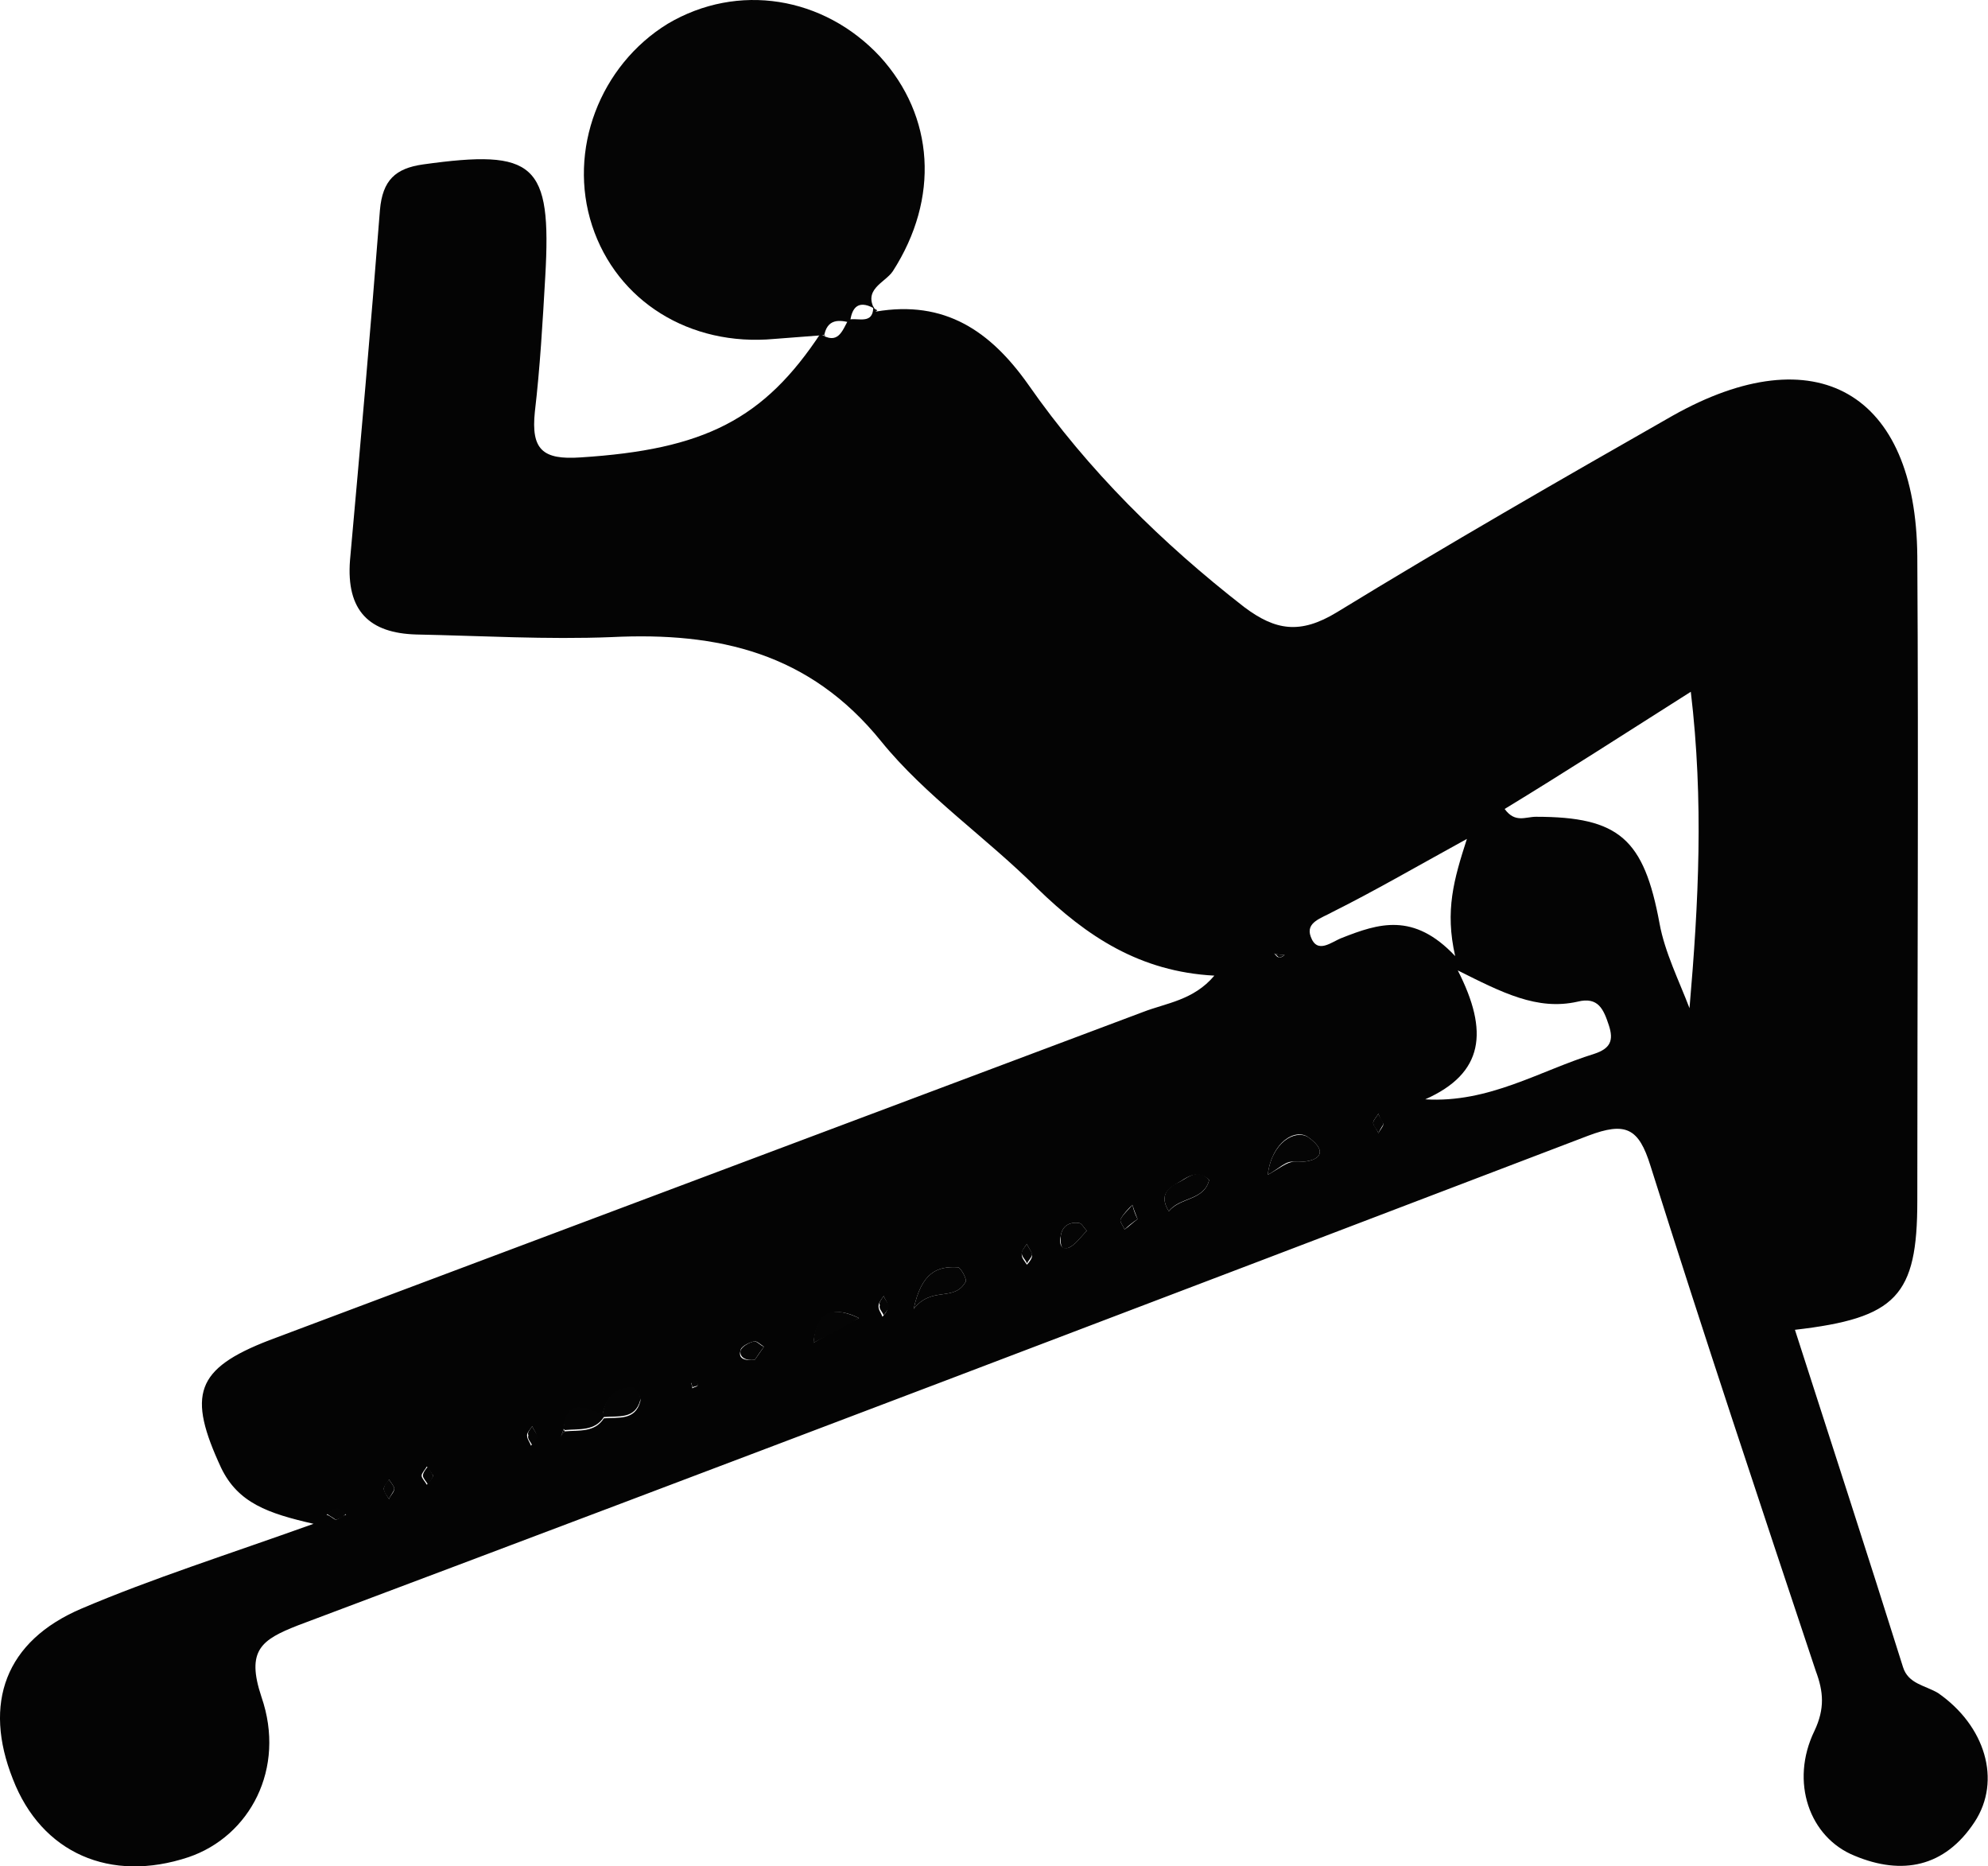 <?xml version="1.0" standalone="no"?><!DOCTYPE svg PUBLIC "-//W3C//DTD SVG 1.1//EN" "http://www.w3.org/Graphics/SVG/1.1/DTD/svg11.dtd"><svg t="1704898461533" class="icon" viewBox="0 0 1091 1024" version="1.1" xmlns="http://www.w3.org/2000/svg" p-id="66211" xmlns:xlink="http://www.w3.org/1999/xlink" width="213.086" height="200"><path d="M480.693 170.95c37.863-6.43 62.866 10.716 83.584 40.006 32.862 47.15 73.582 87.156 118.589 122.161 17.145 12.859 30.719 15.002 50.722 2.858 60.723-37.148 122.875-72.868 184.313-107.873 78.583-44.292 133.591-12.859 134.305 77.154 0.714 117.874 0 235.749 0 353.623 0 52.151-11.43 64.295-67.153 70.725 20.003 62.152 40.006 123.59 59.294 185.027 2.858 9.287 12.145 10.001 19.289 14.288 25.718 17.86 35.005 47.864 20.003 70.725-16.431 25.004-40.006 29.29-65.724 18.574-25.004-10.001-35.72-40.72-22.146-68.581 5.715-12.145 5.001-21.432 0.714-32.862-30.719-92.156-61.438-184.313-90.728-277.183-6.43-20.717-13.573-24.289-34.291-16.431-235.749 90.013-472.212 180.026-707.961 268.611-20.003 7.858-28.576 13.573-20.003 39.291 13.573 39.291-6.43 76.44-40.006 87.87-42.863 14.288-80.726-2.143-96.443-42.863-16.431-41.435-4.286-75.725 37.863-93.585 38.577-16.431 79.297-29.29 127.161-46.435-25.004-5.715-41.435-11.43-50.722-30.719-18.574-40.006-14.288-54.294 26.432-70.01C307.811 675.31 467.12 615.301 627.143 555.293c12.859-5.001 27.861-6.43 39.291-20.003-40.72-2.143-70.01-21.432-97.157-47.864-27.861-27.861-61.438-50.722-85.727-80.726-39.291-48.579-89.299-60.009-147.879-57.151-35.72 1.429-71.439-0.714-107.159-1.429-25.718-0.714-38.577-12.859-36.434-40.72 5.715-63.581 11.43-127.876 16.431-192.171 1.429-16.431 8.573-22.86 23.575-25.004 61.438-8.573 70.725-0.714 67.153 61.438-1.429 25.004-2.858 50.007-5.715 74.297-2.143 20.717 4.286 26.432 25.004 25.004 67.867-4.286 100.729-20.717 132.162-68.581l-0.714 0.714c10.001 6.43 12.145-1.429 15.717-7.858l-1.429 0.714c5.001-2.858 15.002 3.572 15.002-7.858l1.429 2.858z m-170.739 614.376c7.858-0.714 16.431 0.714 21.432-7.144 7.858-0.714 17.145 1.429 20.003-9.287 0.714-2.143-2.858-7.144-4.286-7.144-9.287 0-15.002 5.715-16.431 15.002-9.287-3.572-19.289-8.573-21.432 7.858-0.714 1.429-0.714 2.143-1.429 3.572 0.714-1.429 1.429-2.143 2.143-2.858z m515.79-341.479c5.715 7.858 11.43 4.286 17.145 4.286 45.721 0 59.294 12.145 67.867 58.58 2.858 15.717 10.716 31.433 16.431 46.435 5.001-57.866 7.858-113.588 0.714-173.597-37.148 23.575-69.296 44.292-102.158 64.295z m-43.578 159.309c35.005 2.143 62.866-15.717 92.871-25.004 8.573-2.858 10.716-7.144 7.858-15.717-2.858-8.573-5.715-15.717-17.145-12.859-22.146 5.001-41.435-5.001-65.724-17.145 17.145 33.576 14.288 56.437-17.86 70.725z m22.86-142.878c-28.576 15.717-50.722 28.576-73.582 40.006-6.43 3.572-15.002 5.715-12.145 13.573 3.572 10.001 11.43 2.858 17.145 0.714 20.003-7.858 39.291-14.288 62.152 10.001-5.715-25.004-0.714-42.149 6.43-64.295zM695.725 644.591c6.43-3.572 10.716-7.144 14.288-7.144 13.573 0.714 20.003-5.001 7.858-13.573-7.144-5.001-20.003 2.858-22.146 20.717z m-194.314 73.582c10.001-12.859 22.146-3.572 28.576-15.002 0.714-1.429-2.858-7.858-4.286-7.858-11.43-0.714-20.003 2.858-24.289 22.86z m162.167-70.725c-5.715-5.715-11.43-2.143-15.717 0.714-6.43 3.572-12.145 7.144-6.43 16.431 6.43-7.858 19.289-5.715 22.146-17.145z m-192.171 75.725c-12.859-6.43-22.86-4.286-25.004 13.573 10.001-5.715 17.145-10.001 25.004-13.573z m125.018-47.864c-1.429-1.429-2.858-4.286-4.286-4.286-5.001-0.714-9.287 1.429-10.001 7.144-0.714 2.858-0.714 7.858 4.286 6.43 3.572-1.429 6.43-5.715 10.001-9.287z m-182.17 70.725c1.429-2.143 3.572-5.001 5.001-7.144-2.143-1.429-4.286-3.572-5.715-2.858-2.858 0.714-7.144 2.858-7.144 5.001-1.429 4.286 2.143 5.715 7.858 5.001z m210.031-77.154c-1.429-3.572-2.143-5.715-2.858-7.858-2.143 2.143-5.001 5.001-6.43 7.858-0.714 1.429 1.429 3.572 2.143 5.715 2.143-1.429 4.286-3.572 7.144-5.715z m135.02-52.151c-1.429-2.143-2.143-3.572-2.858-5.715-0.714 1.429-2.858 3.572-2.858 5.001 0 1.429 2.143 3.572 2.858 5.715 0.714-1.429 2.143-2.858 2.858-5.001z m-195.743 65.724c-1.429 2.143-2.858 3.572-2.858 5.715 0 2.143 1.429 3.572 2.858 5.715 1.429-1.429 2.858-3.572 2.858-5.001 0-2.143-2.143-4.286-2.858-6.43z m-78.583 28.576c-1.429 2.143-2.858 3.572-2.858 5.715 0 2.143 1.429 3.572 2.143 5.715 1.429-1.429 2.858-3.572 2.858-5.001 0.714-2.143-1.429-4.286-2.143-6.43z m-192.885 71.439c-1.429 2.143-2.858 3.572-2.858 5.001 0 2.143 1.429 3.572 2.143 5.715 1.429-1.429 2.858-3.572 2.858-5.001 0.714-1.429-1.429-3.572-2.143-5.715z m-54.294 27.147c-1.429-1.429-2.143-3.572-3.572-5.001-0.714 1.429-2.858 3.572-2.858 5.001 0 1.429 2.143 3.572 2.858 5.001 1.429-1.429 2.858-3.572 3.572-5.001z m-24.289 12.859c0.714-2.143 2.858-3.572 2.858-5.715 0-1.429-2.143-3.572-2.858-5.001-0.714 1.429-2.858 3.572-2.858 5.001 0 1.429 1.429 3.572 2.858 5.715z m-29.29 11.43c2.143-0.714 3.572-2.143 5.715-2.858-1.429-1.429-3.572-2.858-5.001-2.858-2.143 0-3.572 1.429-5.715 2.858 2.143 0.714 3.572 2.143 5.001 2.858z m520.791-310.045c-2.143 0-3.572 0-5.715-0.714 0.714 0.714 1.429 2.143 2.858 2.143s2.143-0.714 2.858-1.429z m-322.19 236.463c0-2.858-0.714-3.572-3.572-1.429 0 0 0.714 1.429 0.714 2.858 0.714-0.714 2.143-0.714 2.858-1.429z" fill="#040404" p-id="66212"></path><path d="M452.832 183.81l-27.861 2.143c-46.435 4.286-86.441-20.717-100.015-62.152-13.573-41.435 4.286-87.87 41.435-110.731 38.577-22.86 85.727-15.002 116.446 17.86 30.004 32.862 32.862 77.869 7.144 117.874-4.286 6.43-17.145 10.001-9.287 22.146l0.714-0.714c-10.001-6.43-14.288-2.143-15.002 7.858l1.429-0.714c-7.144-2.143-14.288-2.858-15.717 7.858l0.714-1.429zM695.725 644.591c2.143-17.86 15.002-25.004 22.146-20.717 12.145 8.573 5.715 14.288-7.858 13.573-4.286-0.714-7.858 3.572-14.288 7.144zM501.411 718.174c4.286-20.003 12.859-23.575 24.289-22.86 1.429 0 5.001 6.43 4.286 7.858-6.43 11.43-18.574 2.143-28.576 15.002zM663.577 647.449c-2.858 11.43-16.431 9.287-22.146 17.145-5.715-9.287 0-13.573 6.43-16.431 5.001-2.858 10.001-7.144 15.717-0.714zM471.406 723.174c-7.144 4.286-15.002 8.573-25.004 13.573 1.429-18.574 11.43-20.003 25.004-13.573zM330.671 776.039c1.429-9.287 7.144-15.002 16.431-15.002 1.429 0 5.001 5.001 4.286 7.144-2.858 10.716-12.145 8.573-20.003 9.287l-0.714-1.429zM596.425 675.31c-3.572 3.572-6.43 7.858-10.001 9.287-5.001 2.143-4.286-3.572-4.286-6.43 0.714-5.715 5.001-7.858 10.001-7.144 1.429 0 2.858 2.858 4.286 4.286zM414.255 746.035c-5.001 0.714-8.573-1.429-7.858-5.001 0.714-2.143 4.286-4.286 7.144-5.001 1.429-0.714 3.572 2.143 5.715 2.858-2.143 2.858-3.572 5.001-5.001 7.144zM309.24 783.897c1.429-17.145 12.145-11.43 21.432-7.858l0.714 1.429c-5.001 7.858-13.573 6.43-21.432 7.144l-0.714-0.714zM624.286 668.881c-2.143 1.429-5.001 3.572-7.144 5.715-0.714-2.143-2.858-4.286-2.143-5.715 1.429-2.858 4.286-5.001 6.43-7.858 0.714 2.858 1.429 5.001 2.858 7.858zM759.306 616.73c-1.429 2.143-2.143 3.572-2.858 5.001-0.714-2.143-2.858-3.572-2.858-5.715 0-1.429 2.143-3.572 2.858-5.001 0.714 2.143 2.143 3.572 2.858 5.715zM563.563 682.454c0.714 2.143 2.858 4.286 2.858 5.715 0 1.429-2.143 3.572-2.858 5.001-0.714-2.143-2.858-3.572-2.858-5.715 0-1.429 1.429-2.858 2.858-5.001zM484.98 711.03c0.714 2.143 2.858 4.286 2.858 5.715 0 1.429-2.143 3.572-2.858 5.001-0.714-2.143-2.858-3.572-2.143-5.715-0.714-1.429 0.714-2.858 2.143-5.001zM292.094 782.469c0.714 2.143 2.858 4.286 2.858 5.715 0 1.429-2.143 3.572-2.858 5.001-0.714-2.143-2.858-3.572-2.143-5.715-0.714-1.429 0.714-2.858 2.143-5.001zM237.801 809.616c-0.714 2.143-2.143 3.572-2.858 5.001-0.714-1.429-2.858-3.572-2.858-5.001 0-1.429 1.429-3.572 2.858-5.001 0.714 1.429 1.429 2.858 2.858 5.001zM213.511 822.475c-1.429-2.143-2.858-3.572-2.858-5.715 0-1.429 1.429-3.572 2.858-5.001 0.714 1.429 2.858 3.572 2.858 5.001 0 1.429-2.143 3.572-2.858 5.715zM184.221 833.905c-1.429-1.429-3.572-2.143-5.001-3.572 2.143-0.714 3.572-2.858 5.715-2.858 1.429 0 3.572 2.143 5.001 2.858-1.429 2.143-3.572 2.858-5.715 3.572zM705.012 523.859c-0.714 0.714-2.143 1.429-2.858 1.429-0.714 0-1.429-1.429-2.858-2.143 2.143 0.714 4.286 0.714 5.715 0.714zM382.822 760.323c-0.714 0-2.143 0.714-2.858 0.714 0-0.714-0.714-2.143-0.714-2.858 2.858-1.429 4.286-0.714 3.572 2.143zM309.954 785.326c-0.714 0.714-1.429 2.143-2.143 2.858 0.714-1.429 0.714-2.143 1.429-3.572 0-0.714 0.714 0.714 0.714 0.714z" fill="#050505" p-id="66213"></path></svg>